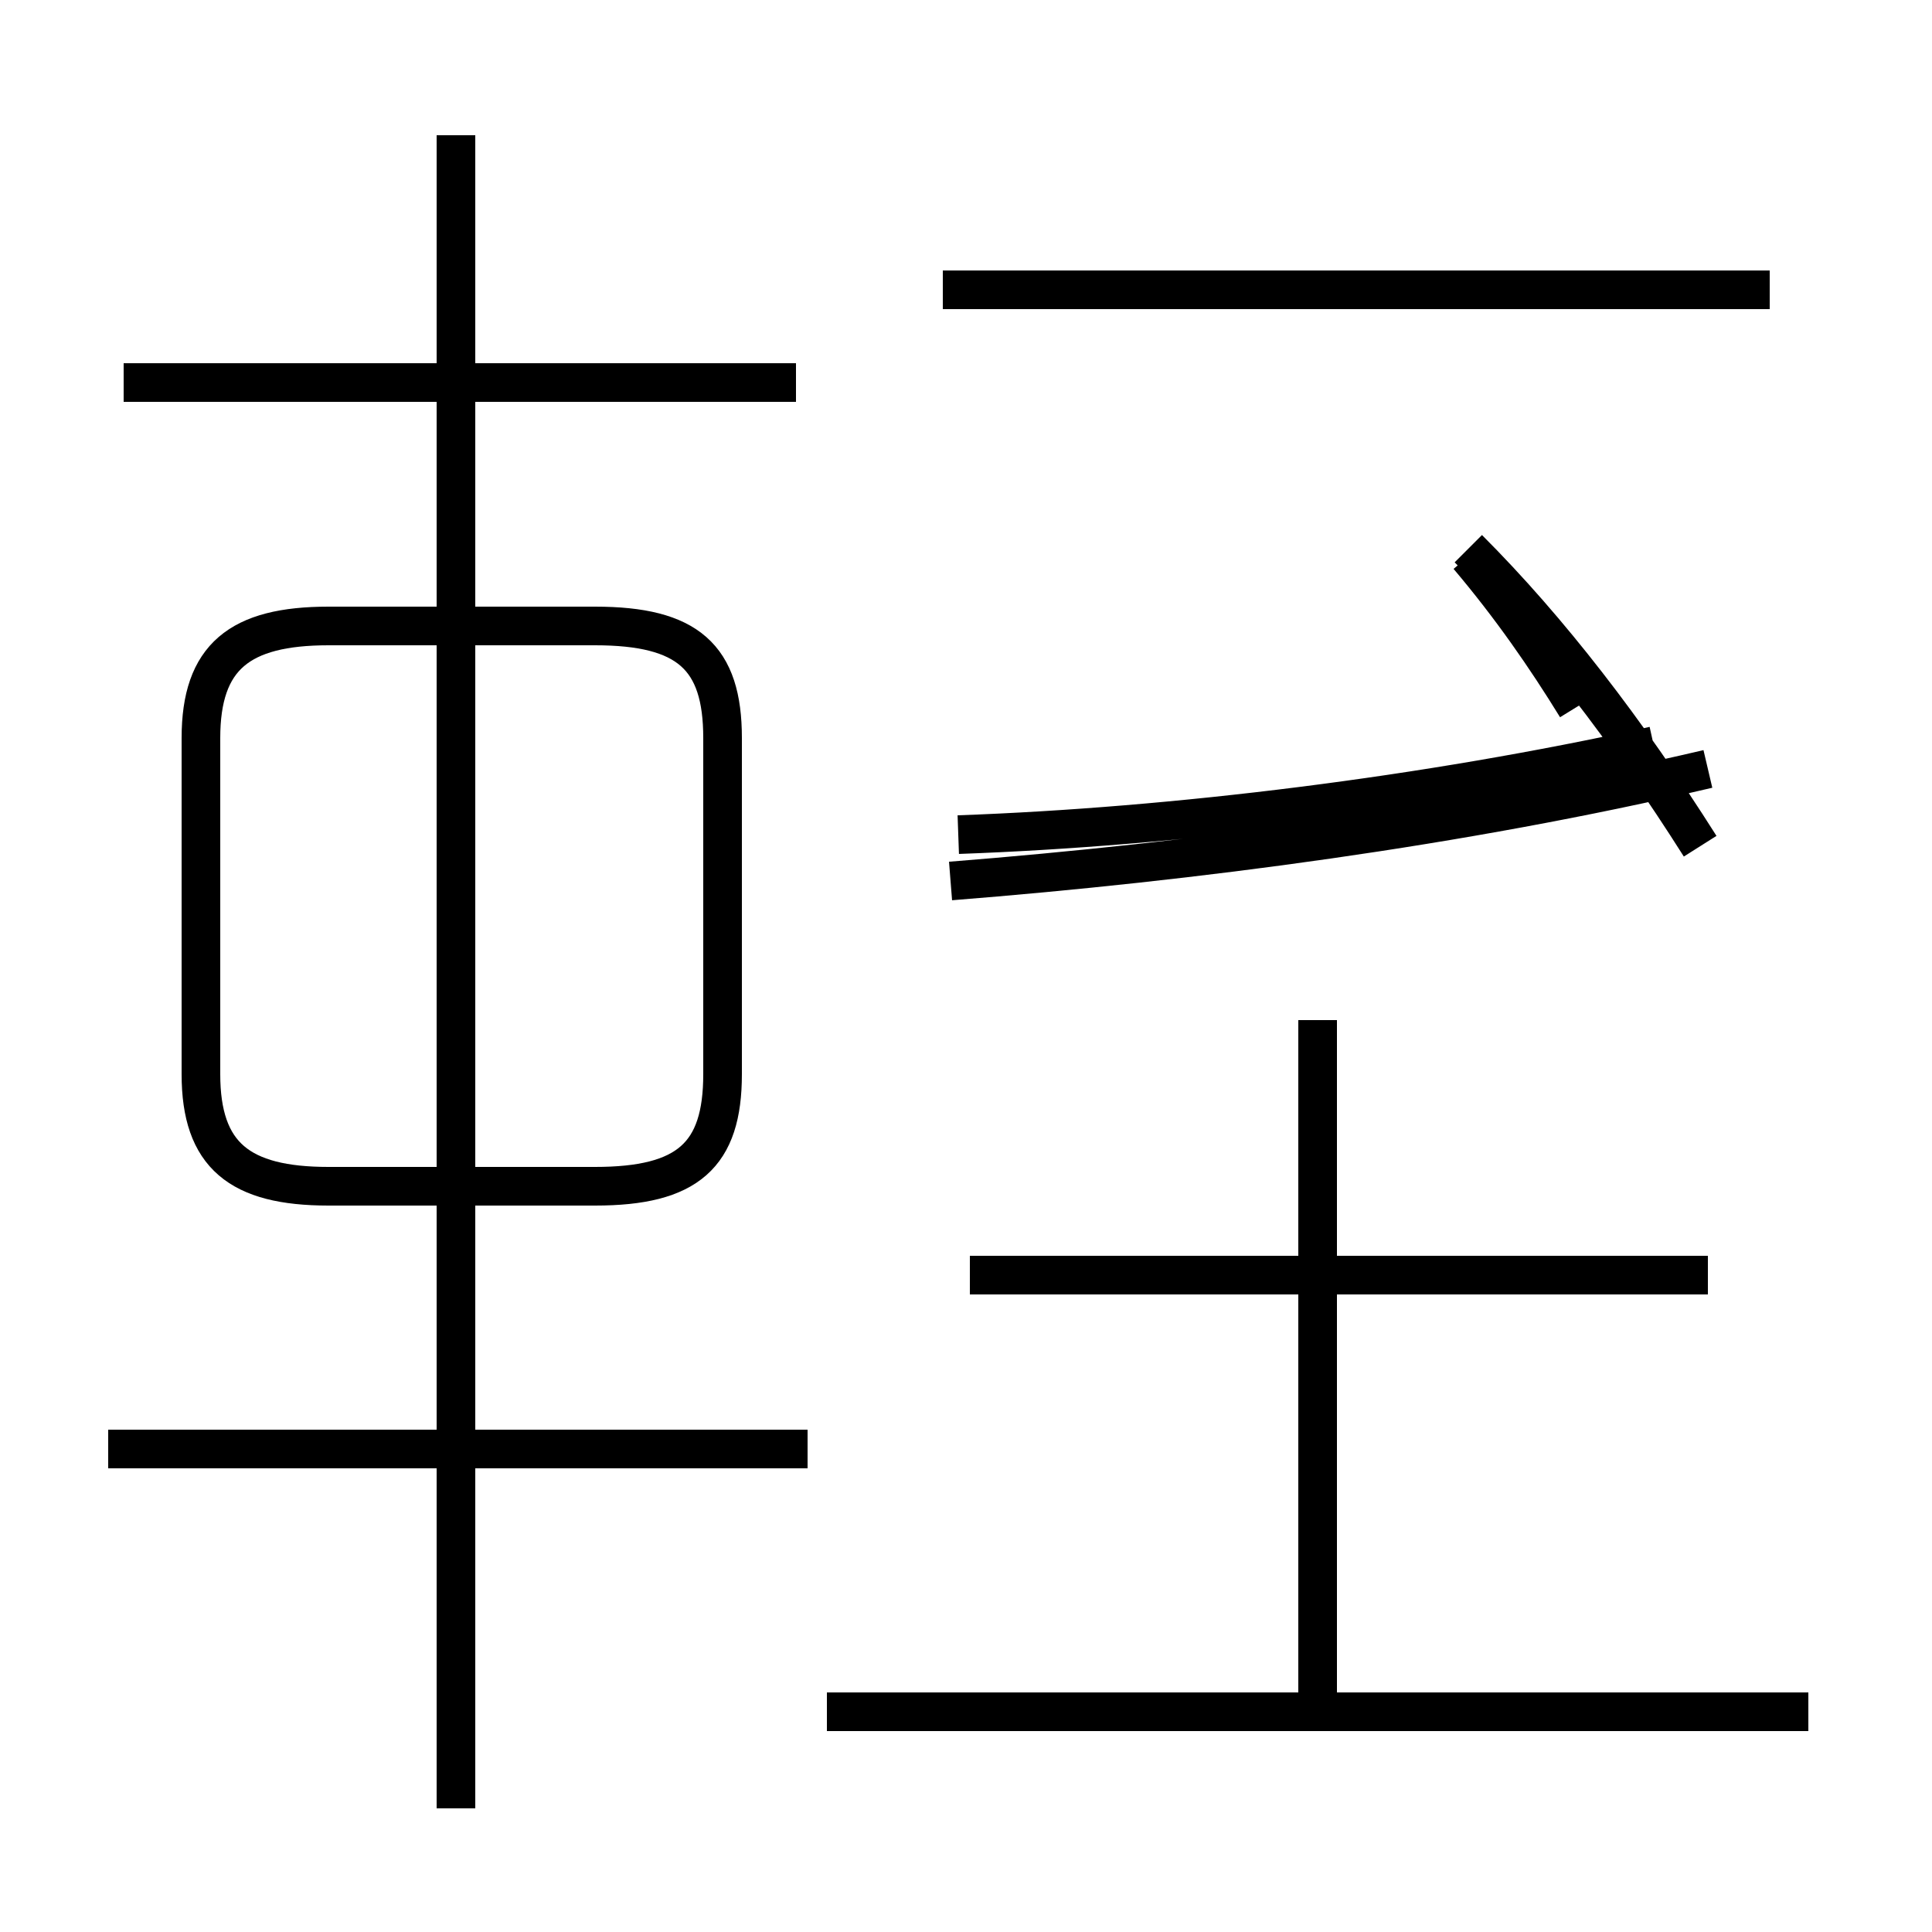 <?xml version='1.0' encoding='utf8'?>
<svg viewBox="0.0 -44.0 50.0 50.0" version="1.1" xmlns="http://www.w3.org/2000/svg">
<rect x="0.0" y="-44.0" width="50.0" height="50.0" fill="#808080" stroke="none"/>
<rect x="-1000" y="-1000" width="2000" height="2000" stroke="white" fill="white"/>
<g style="fill:none; stroke:#000000;  stroke-width:1">
<path d="M 20.6 34.1 L 3.2 34.1 M 8.5 13.3 L 15.4 13.3 C 17.8 13.3 18.7 14.1 18.7 16.2 L 18.7 24.9 C 18.7 27.0 17.8 27.8 15.4 27.8 L 8.5 27.8 C 6.2 27.8 5.2 27.0 5.2 24.9 L 5.2 16.2 C 5.2 14.1 6.2 13.3 8.5 13.3 Z M 11.8 -2.8 L 11.8 40.5 M 20.9 6.5 L 2.8 6.5 M 45.8 36.5 L 24.4 36.5 M 24.8 22.4 C 30.4 22.6 36.9 23.4 42.8 24.7 M 24.6 21.2 C 30.9 21.7 37.8 22.6 44.2 24.1 M 38.0 29.6 C 39.1 28.3 40.0 27.0 40.8 25.7 M 44.0 22.1 C 42.1 25.1 40.1 27.7 38.0 29.8 M 46.8 -0.3 L 21.4 -0.3 M 44.2 11.0 L 25.1 11.0 M 34.1 -0.2 L 34.1 17.6 " transform="scale(1, -1)" />
</g>
</svg>